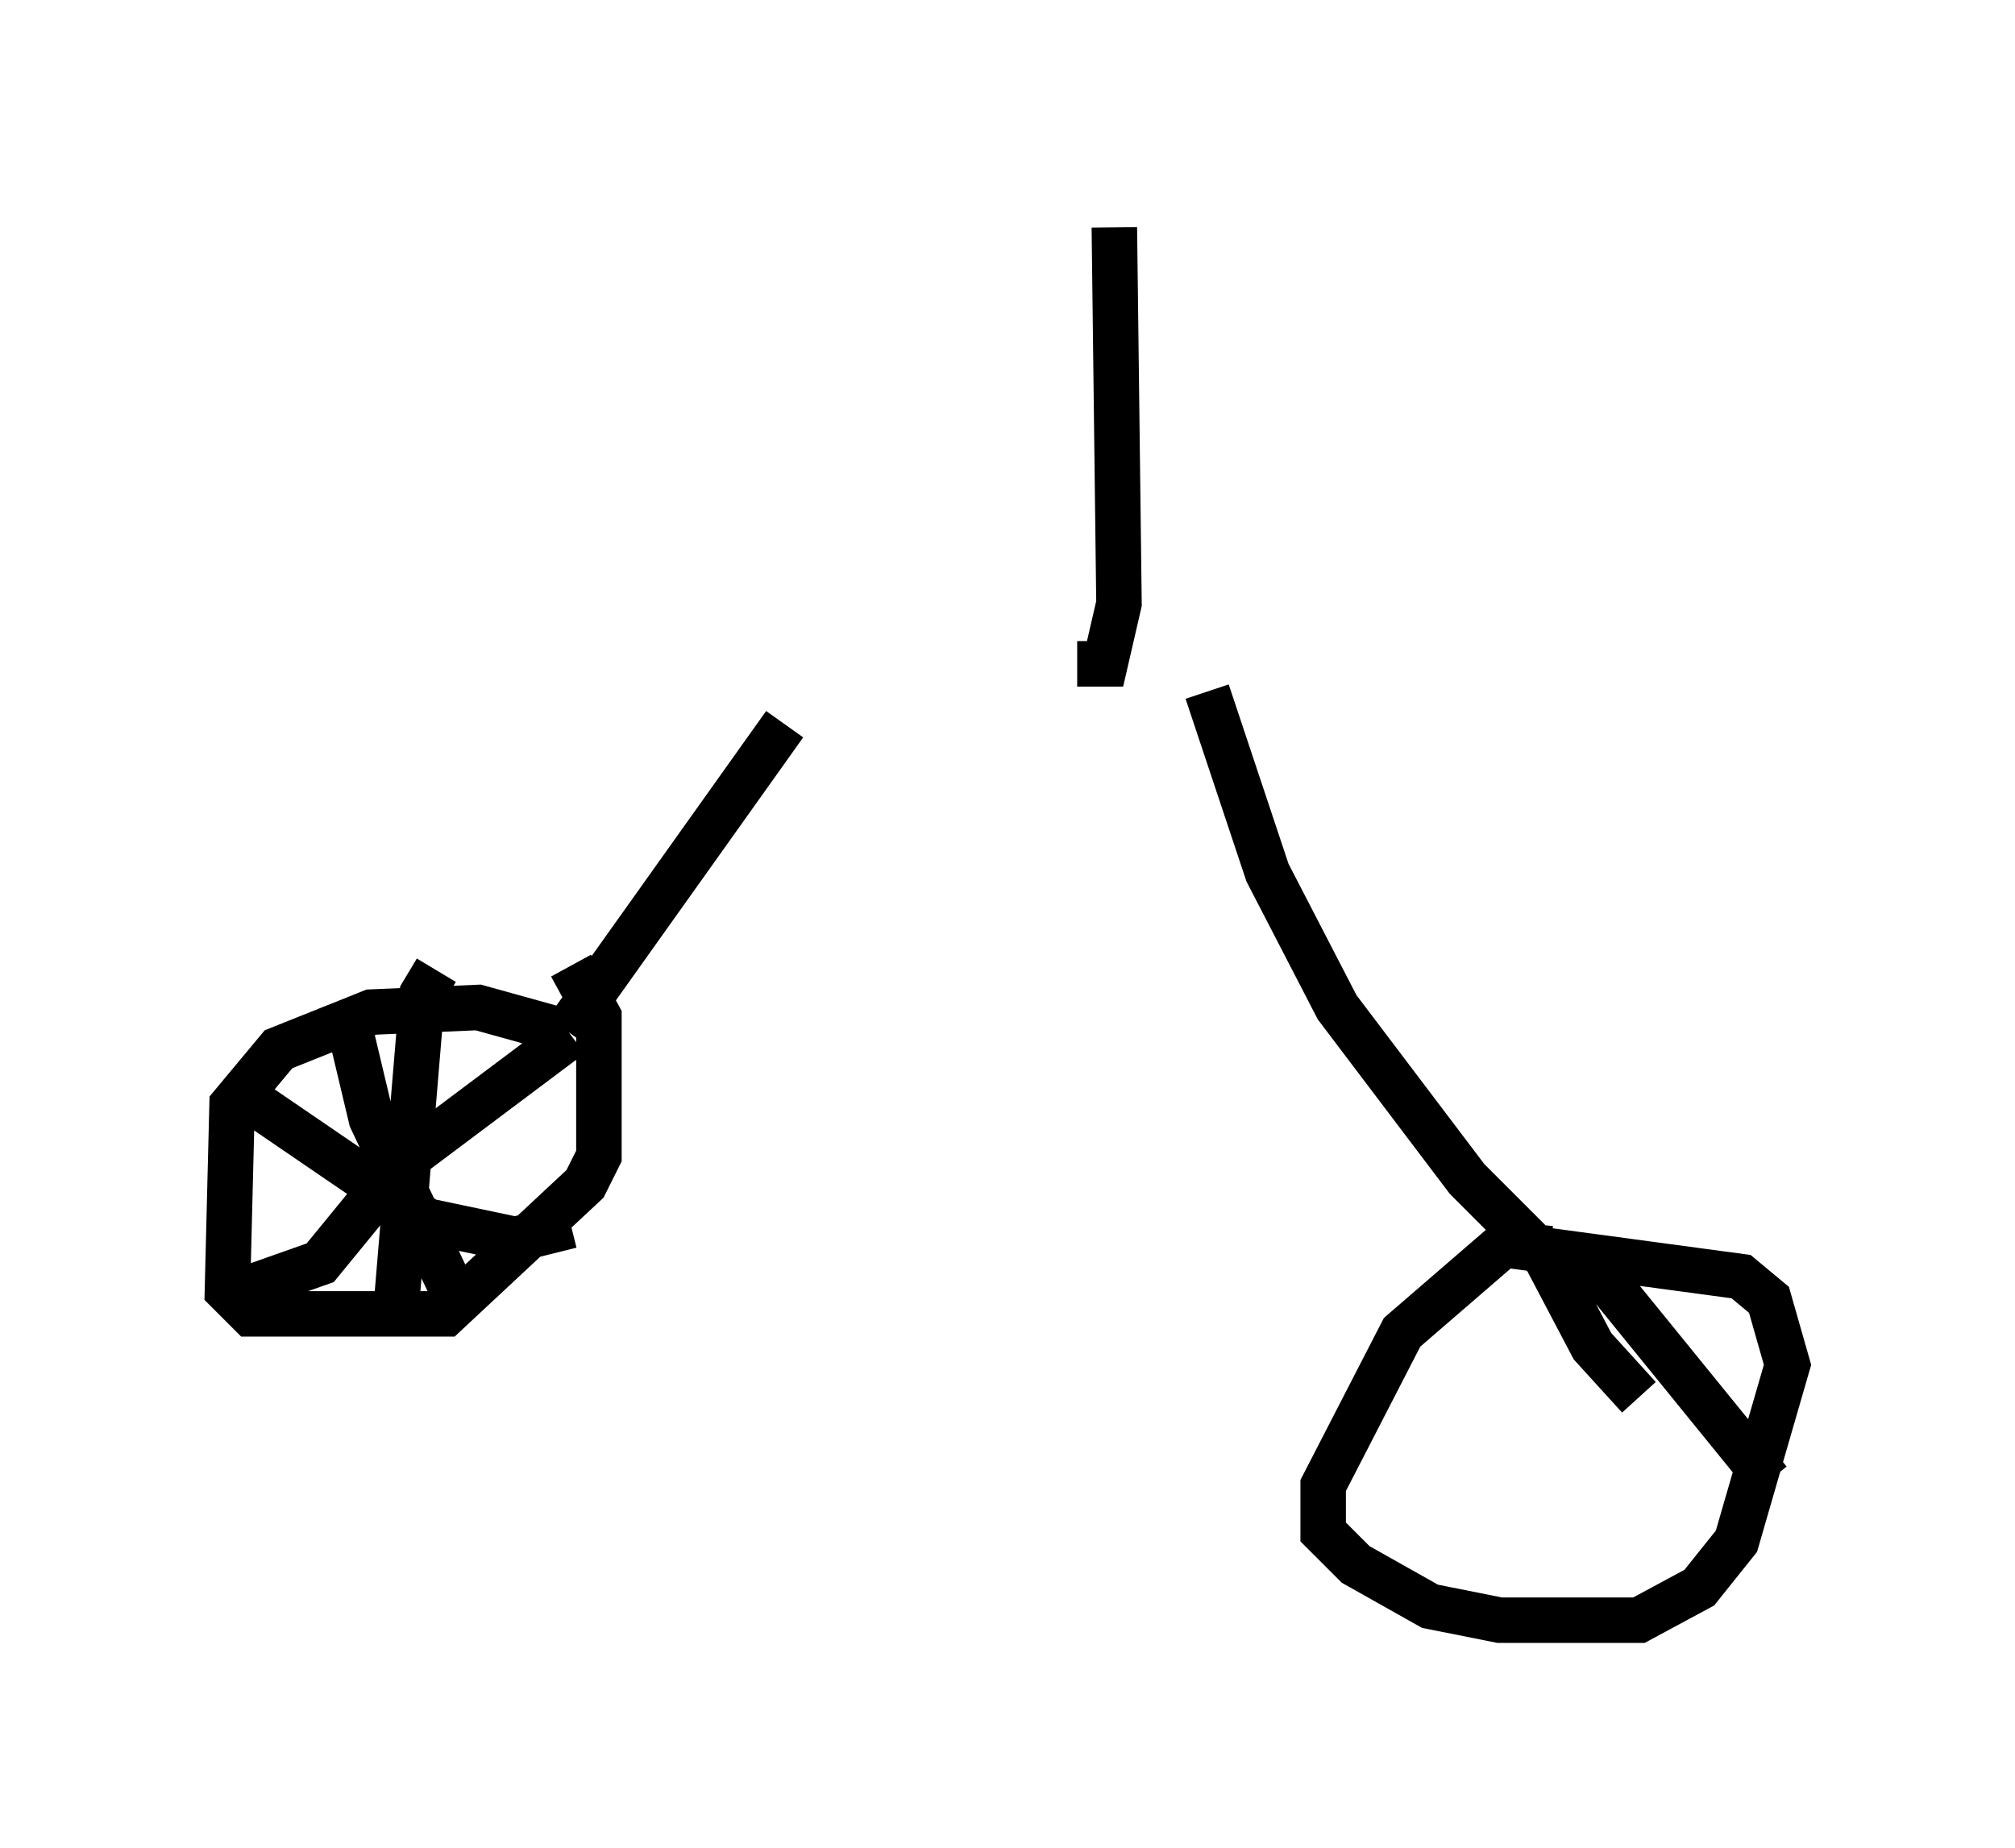 <?xml version="1.0" encoding="utf-8" ?>
<svg baseProfile="full" height="40.625" version="1.1" width="44.3" xmlns="http://www.w3.org/2000/svg" xmlns:ev="http://www.w3.org/2001/xml-events" xmlns:xlink="http://www.w3.org/1999/xlink"><defs /><rect fill="white" height="40.625" width="44.3" x="0" y="0" /><path d="M15.617, 15.515 m19.294, 0.0 m-11.229, -0.919 l0.613, 0.0 0.306, -1.327 l-0.102, -8.269 m-7.248, 10.923 l-4.798, 6.738 m-0.102, 0.0 l-1.838, -0.51 -2.348, 0.102 l-2.042, 0.817 -1.021, 1.225 l-0.102, 4.083 0.51, 0.51 l4.288, 0.0 3.063, -2.858 l0.306, -0.613 0.0, -3.063 l-0.613, -1.123 m-4.9, 1.225 l0.51, 2.144 1.735, 3.675 m2.654, -5.513 l-3.675, 2.756 -1.838, 2.246 l-1.735, 0.613 m-0.102, -4.39 l4.185, 2.858 1.94, 0.408 l1.225, -0.306 m-2.96, -5.615 l-0.306, 0.51 -0.613, 7.35 m17.865, -13.986 l1.327, 3.981 1.531, 2.96 l2.858, 3.777 1.735, 1.735 l1.021, 1.94 1.021, 1.123 m-1.94, -3.267 l-1.021, -0.102 -2.246, 1.94 l-1.735, 3.369 0.0, 1.021 l0.715, 0.715 1.633, 0.919 l1.531, 0.306 3.063, 0.0 l1.327, -0.715 0.817, -1.021 l1.123, -3.879 -0.408, -1.429 l-0.613, -0.51 -5.308, -0.715 m1.94, 0.306 l3.981, 4.9 " fill="none" stroke="black" stroke-width="1" /></svg>
